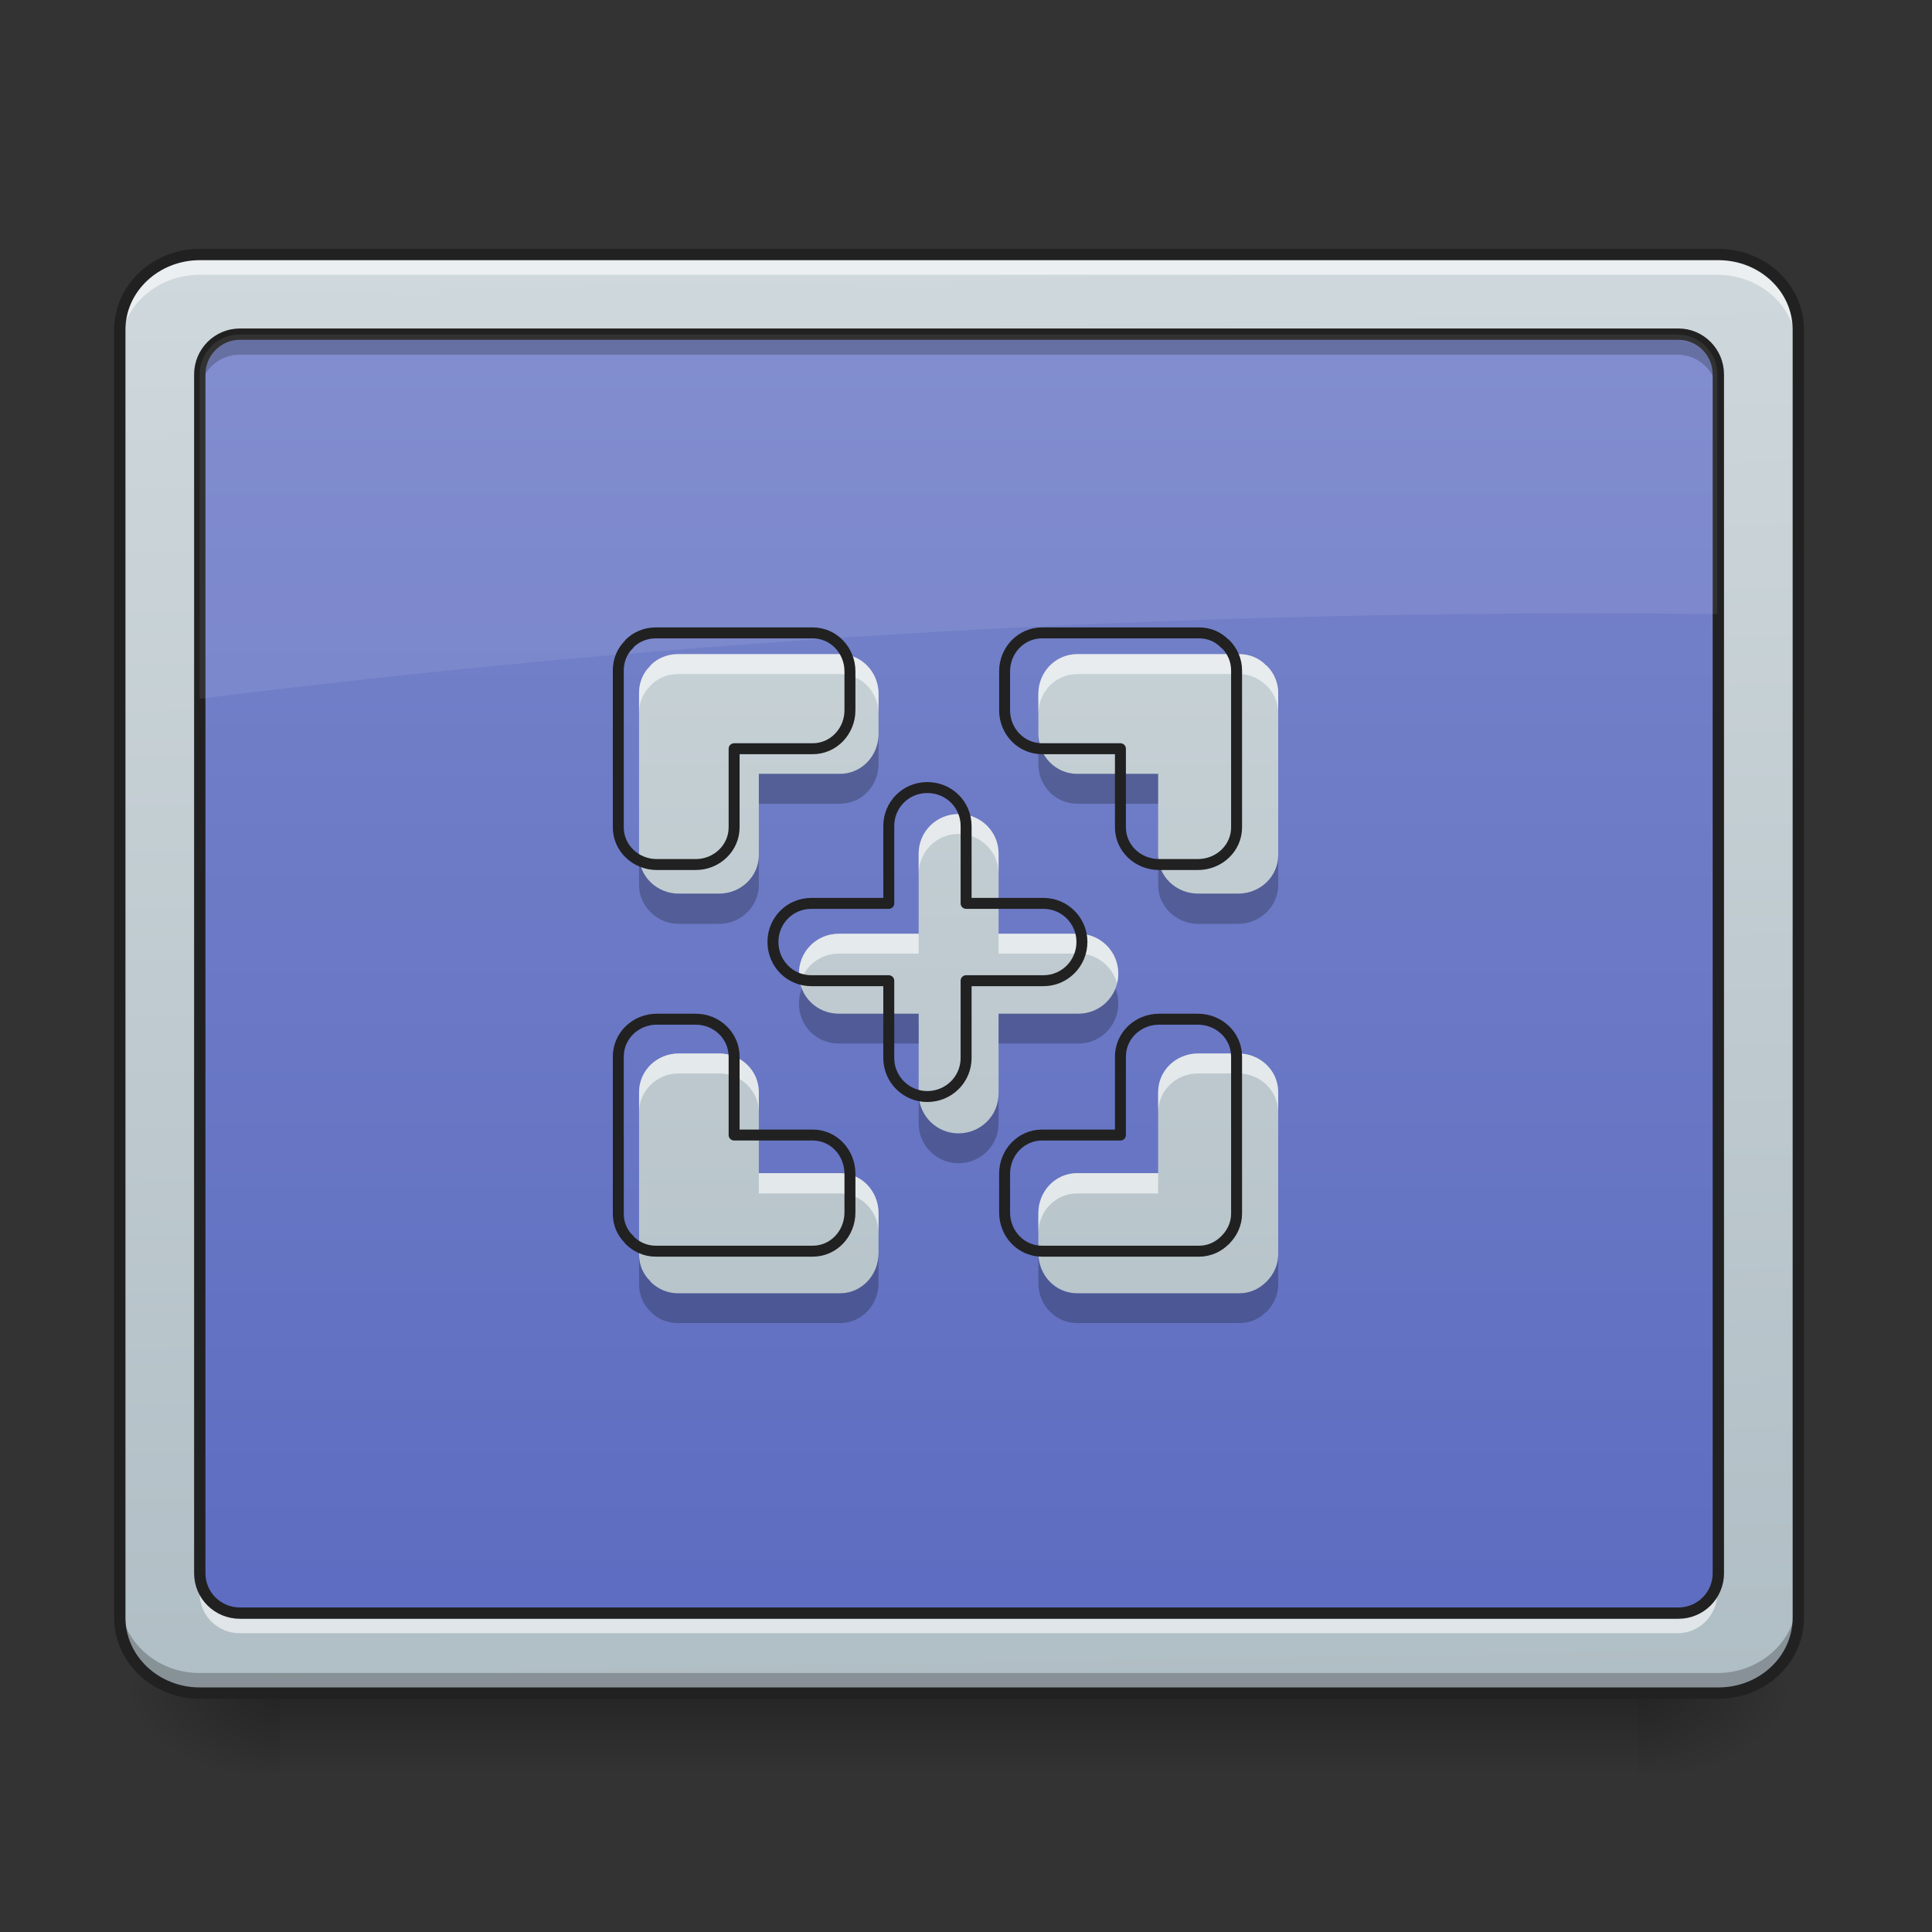 <?xml version="1.0" encoding="UTF-8"?>
<svg xmlns="http://www.w3.org/2000/svg" xmlns:xlink="http://www.w3.org/1999/xlink" width="22px" height="22px" viewBox="0 0 22 22" version="1.1">
<rect x="0" y="0" width="22" height="22" fill="#333333" stroke="none"/>
<defs>
<linearGradient id="linear0" gradientUnits="userSpaceOnUse" x1="254" y1="233.5" x2="254" y2="254.667" gradientTransform="matrix(0.043,0,0,0.043,-0.455,9.239)">
<stop offset="0" style="stop-color:rgb(0%,0%,0%);stop-opacity:0.275;"/>
<stop offset="1" style="stop-color:rgb(0%,0%,0%);stop-opacity:0;"/>
</linearGradient>
<radialGradient id="radial0" gradientUnits="userSpaceOnUse" cx="450.909" cy="189.579" fx="450.909" fy="189.579" r="21.167" gradientTransform="matrix(0,-0.054,-0.097,-0,36.749,43.722)">
<stop offset="0" style="stop-color:rgb(0%,0%,0%);stop-opacity:0.314;"/>
<stop offset="0.222" style="stop-color:rgb(0%,0%,0%);stop-opacity:0.275;"/>
<stop offset="1" style="stop-color:rgb(0%,0%,0%);stop-opacity:0;"/>
</radialGradient>
<radialGradient id="radial1" gradientUnits="userSpaceOnUse" cx="450.909" cy="189.579" fx="450.909" fy="189.579" r="21.167" gradientTransform="matrix(-0,0.054,0.097,0,-14.919,-5.175)">
<stop offset="0" style="stop-color:rgb(0%,0%,0%);stop-opacity:0.314;"/>
<stop offset="0.222" style="stop-color:rgb(0%,0%,0%);stop-opacity:0.275;"/>
<stop offset="1" style="stop-color:rgb(0%,0%,0%);stop-opacity:0;"/>
</radialGradient>
<radialGradient id="radial2" gradientUnits="userSpaceOnUse" cx="450.909" cy="189.579" fx="450.909" fy="189.579" r="21.167" gradientTransform="matrix(-0,-0.054,0.097,-0,-14.919,43.722)">
<stop offset="0" style="stop-color:rgb(0%,0%,0%);stop-opacity:0.314;"/>
<stop offset="0.222" style="stop-color:rgb(0%,0%,0%);stop-opacity:0.275;"/>
<stop offset="1" style="stop-color:rgb(0%,0%,0%);stop-opacity:0;"/>
</radialGradient>
<radialGradient id="radial3" gradientUnits="userSpaceOnUse" cx="450.909" cy="189.579" fx="450.909" fy="189.579" r="21.167" gradientTransform="matrix(0,0.054,-0.097,0,36.749,-5.175)">
<stop offset="0" style="stop-color:rgb(0%,0%,0%);stop-opacity:0.314;"/>
<stop offset="0.222" style="stop-color:rgb(0%,0%,0%);stop-opacity:0.275;"/>
<stop offset="1" style="stop-color:rgb(0%,0%,0%);stop-opacity:0;"/>
</radialGradient>
<linearGradient id="linear1" gradientUnits="userSpaceOnUse" x1="306.753" y1="-16.485" x2="305.955" y2="-141.415" gradientTransform="matrix(0.05,0,0,0.131,-3.375,21.434)">
<stop offset="0" style="stop-color:rgb(69.02%,74.51%,77.255%);stop-opacity:1;"/>
<stop offset="1" style="stop-color:rgb(81.176%,84.706%,86.275%);stop-opacity:1;"/>
</linearGradient>
<linearGradient id="linear2" gradientUnits="userSpaceOnUse" x1="254" y1="233.5" x2="254" y2="-147.5" gradientTransform="matrix(0.043,0,0,0.043,0,9.239)">
<stop offset="0" style="stop-color:rgb(36.078%,41.961%,75.294%);stop-opacity:1;"/>
<stop offset="1" style="stop-color:rgb(47.451%,52.549%,79.608%);stop-opacity:1;"/>
</linearGradient>
<linearGradient id="linear3" gradientUnits="userSpaceOnUse" x1="960" y1="1695.118" x2="960" y2="255.118" gradientTransform="matrix(0.011,0,0,0.011,0,0)">
<stop offset="0" style="stop-color:rgb(69.02%,74.51%,77.255%);stop-opacity:1;"/>
<stop offset="1" style="stop-color:rgb(81.176%,84.706%,86.275%);stop-opacity:1;"/>
</linearGradient>
</defs>
<g id="surface1">
<path style=" stroke:none;fill-rule:nonzero;fill:url(#linear0);" d="M 3.184 19.324 L 18.648 19.324 L 18.648 20.184 L 3.184 20.184 Z M 3.184 19.324 "/>
<path style=" stroke:none;fill-rule:nonzero;fill:url(#radial0);" d="M 18.648 19.273 L 20.465 19.273 L 20.465 18.363 L 18.648 18.363 Z M 18.648 19.273 "/>
<path style=" stroke:none;fill-rule:nonzero;fill:url(#radial1);" d="M 3.184 19.273 L 1.363 19.273 L 1.363 20.184 L 3.184 20.184 Z M 3.184 19.273 "/>
<path style=" stroke:none;fill-rule:nonzero;fill:url(#radial2);" d="M 3.184 19.273 L 1.363 19.273 L 1.363 18.363 L 3.184 18.363 Z M 3.184 19.273 "/>
<path style=" stroke:none;fill-rule:nonzero;fill:url(#radial3);" d="M 18.648 19.273 L 20.465 19.273 L 20.465 20.184 L 18.648 20.184 Z M 18.648 19.273 "/>
<path style=" stroke:none;fill-rule:nonzero;fill:url(#linear1);" d="M 2.273 2.902 L 19.555 2.902 C 20.059 2.902 20.465 3.285 20.465 3.758 L 20.465 18.414 C 20.465 18.891 20.059 19.273 19.555 19.273 L 2.273 19.273 C 1.773 19.273 1.363 18.891 1.363 18.414 L 1.363 3.758 C 1.363 3.285 1.773 2.902 2.273 2.902 Z M 2.273 2.902 "/>
<path style=" stroke:none;fill-rule:nonzero;fill:url(#linear2);" d="M 2.73 3.809 L 19.102 3.809 C 19.352 3.809 19.555 4.016 19.555 4.266 L 19.555 17.91 C 19.555 18.16 19.352 18.363 19.102 18.363 L 2.73 18.363 C 2.477 18.363 2.273 18.16 2.273 17.91 L 2.273 4.266 C 2.273 4.016 2.477 3.809 2.73 3.809 Z M 2.73 3.809 "/>
<path style=" stroke:none;fill-rule:nonzero;fill:rgb(100%,100%,100%);fill-opacity:0.588;" d="M 2.273 2.902 C 1.77 2.902 1.363 3.285 1.363 3.758 L 1.363 3.988 C 1.363 3.512 1.77 3.129 2.273 3.129 L 19.555 3.129 C 20.059 3.129 20.465 3.512 20.465 3.988 L 20.465 3.758 C 20.465 3.285 20.059 2.902 19.555 2.902 Z M 2.273 2.902 "/>
<path style=" stroke:none;fill-rule:nonzero;fill:rgb(0%,0%,0%);fill-opacity:0.235;" d="M 2.273 19.281 C 1.77 19.281 1.363 18.898 1.363 18.422 L 1.363 18.191 C 1.363 18.668 1.77 19.051 2.273 19.051 L 19.555 19.051 C 20.059 19.051 20.465 18.668 20.465 18.191 L 20.465 18.422 C 20.465 18.898 20.059 19.281 19.555 19.281 Z M 2.273 19.281 "/>
<path style="fill:none;stroke-width:3;stroke-linecap:round;stroke-linejoin:miter;stroke:rgb(12.941%,12.941%,12.941%);stroke-opacity:1;stroke-miterlimit:4;" d="M 52.904 -147.461 L 455.047 -147.461 C 466.774 -147.461 476.227 -138.553 476.227 -127.554 L 476.227 213.505 C 476.227 224.594 466.774 233.503 455.047 233.503 L 52.904 233.503 C 41.269 233.503 31.724 224.594 31.724 213.505 L 31.724 -127.554 C 31.724 -138.553 41.269 -147.461 52.904 -147.461 Z M 52.904 -147.461 " transform="matrix(0.043,0,0,0.043,0,9.239)"/>
<path style=" stroke:none;fill-rule:nonzero;fill:rgb(0%,0%,0%);fill-opacity:0.235;" d="M 2.73 3.867 C 2.477 3.867 2.273 4.07 2.273 4.32 L 2.273 4.492 C 2.273 4.242 2.477 4.039 2.73 4.039 L 19.102 4.039 C 19.352 4.039 19.555 4.242 19.555 4.492 L 19.555 4.32 C 19.555 4.07 19.352 3.867 19.102 3.867 Z M 2.73 3.867 "/>
<path style=" stroke:none;fill-rule:nonzero;fill:rgb(100%,100%,100%);fill-opacity:0.588;" d="M 2.73 18.598 C 2.477 18.598 2.273 18.395 2.273 18.141 L 2.273 17.969 C 2.273 18.223 2.477 18.426 2.73 18.426 L 19.102 18.426 C 19.352 18.426 19.555 18.223 19.555 17.969 L 19.555 18.141 C 19.555 18.395 19.352 18.598 19.102 18.598 Z M 2.73 18.598 "/>
<path style="fill:none;stroke-width:3;stroke-linecap:round;stroke-linejoin:round;stroke:rgb(12.941%,12.941%,12.941%);stroke-opacity:1;stroke-miterlimit:4;" d="M 63.539 -126.372 L 444.503 -126.372 C 450.321 -126.372 455.047 -121.554 455.047 -115.737 L 455.047 201.778 C 455.047 207.596 450.321 212.323 444.503 212.323 L 63.539 212.323 C 57.631 212.323 52.904 207.596 52.904 201.778 L 52.904 -115.737 C 52.904 -121.554 57.631 -126.372 63.539 -126.372 Z M 63.539 -126.372 " transform="matrix(0.043,0,0,0.043,0,9.239)"/>
<path style=" stroke:none;fill-rule:nonzero;fill:rgb(100%,100%,100%);fill-opacity:0.078;" d="M 2.73 3.809 C 2.477 3.809 2.273 4.012 2.273 4.266 L 2.273 7.957 C 7.352 7.32 12.652 6.984 18.102 6.984 C 18.59 6.984 19.074 6.988 19.555 6.992 L 19.555 4.266 C 19.555 4.012 19.352 3.809 19.102 3.809 Z M 2.73 3.809 "/>
<path style=" stroke:none;fill-rule:nonzero;fill:url(#linear3);" d="M 7.719 7.449 C 7.598 7.449 7.488 7.496 7.41 7.574 C 7.41 7.578 7.41 7.578 7.406 7.582 C 7.324 7.66 7.277 7.77 7.277 7.891 L 7.277 9.738 C 7.277 9.98 7.48 10.176 7.73 10.176 L 8.188 10.176 C 8.438 10.176 8.641 9.98 8.641 9.738 L 8.641 8.812 L 9.566 8.812 C 9.809 8.812 10.004 8.609 10.004 8.359 L 10.004 7.902 C 10.004 7.652 9.809 7.449 9.566 7.449 Z M 12.266 7.449 C 12.02 7.449 11.824 7.652 11.824 7.902 L 11.824 8.359 C 11.824 8.609 12.02 8.812 12.266 8.812 L 13.188 8.812 L 13.188 9.738 C 13.188 9.98 13.391 10.176 13.645 10.176 L 14.098 10.176 C 14.352 10.176 14.555 9.98 14.555 9.738 L 14.555 7.891 C 14.555 7.77 14.504 7.66 14.426 7.582 C 14.426 7.582 14.422 7.582 14.422 7.578 C 14.422 7.578 14.422 7.578 14.418 7.578 C 14.34 7.496 14.234 7.449 14.113 7.449 Z M 10.914 9.27 C 10.664 9.27 10.461 9.469 10.461 9.723 L 10.461 10.633 L 9.551 10.633 C 9.297 10.633 9.098 10.836 9.098 11.086 C 9.098 11.34 9.297 11.543 9.551 11.543 L 10.461 11.543 L 10.461 12.453 C 10.461 12.703 10.664 12.906 10.914 12.906 C 11.168 12.906 11.371 12.703 11.371 12.453 L 11.371 11.543 L 12.281 11.543 C 12.531 11.543 12.734 11.34 12.734 11.086 C 12.734 10.836 12.531 10.633 12.281 10.633 L 11.371 10.633 L 11.371 9.723 C 11.371 9.469 11.168 9.27 10.914 9.27 Z M 7.73 11.996 C 7.48 11.996 7.277 12.191 7.277 12.438 L 7.277 14.285 C 7.277 14.406 7.324 14.512 7.406 14.59 C 7.406 14.594 7.406 14.594 7.406 14.594 C 7.41 14.594 7.41 14.598 7.41 14.598 C 7.488 14.676 7.598 14.727 7.719 14.727 L 9.566 14.727 C 9.809 14.727 10.004 14.523 10.004 14.27 L 10.004 13.816 C 10.004 13.562 9.809 13.359 9.566 13.359 L 8.641 13.359 L 8.641 12.438 C 8.641 12.191 8.438 11.996 8.188 11.996 Z M 13.645 11.996 C 13.391 11.996 13.188 12.191 13.188 12.438 L 13.188 13.359 L 12.266 13.359 C 12.02 13.359 11.824 13.562 11.824 13.816 L 11.824 14.27 C 11.824 14.523 12.02 14.727 12.266 14.727 L 14.113 14.727 C 14.234 14.727 14.34 14.676 14.418 14.598 C 14.422 14.598 14.422 14.598 14.422 14.594 C 14.422 14.594 14.426 14.594 14.426 14.59 C 14.504 14.512 14.555 14.402 14.555 14.285 L 14.555 12.438 C 14.555 12.191 14.352 11.996 14.098 11.996 Z M 13.645 11.996 "/>
<path style=" stroke:none;fill-rule:nonzero;fill:rgb(100%,100%,100%);fill-opacity:0.588;" d="M 7.719 7.449 C 7.598 7.449 7.488 7.496 7.41 7.574 C 7.41 7.578 7.41 7.578 7.406 7.582 C 7.324 7.66 7.277 7.77 7.277 7.891 L 7.277 8.117 C 7.277 7.996 7.324 7.891 7.406 7.809 C 7.41 7.805 7.41 7.805 7.41 7.805 C 7.488 7.723 7.598 7.676 7.719 7.676 L 9.566 7.676 C 9.809 7.676 10.004 7.879 10.004 8.129 L 10.004 7.902 C 10.004 7.652 9.809 7.449 9.566 7.449 Z M 12.266 7.449 C 12.02 7.449 11.824 7.652 11.824 7.902 L 11.824 8.129 C 11.824 7.879 12.02 7.676 12.266 7.676 L 14.113 7.676 C 14.234 7.676 14.34 7.727 14.418 7.805 C 14.422 7.805 14.422 7.805 14.422 7.805 C 14.422 7.809 14.426 7.809 14.426 7.809 C 14.504 7.891 14.555 7.996 14.555 8.117 L 14.555 7.891 C 14.555 7.77 14.504 7.66 14.426 7.582 C 14.426 7.582 14.422 7.582 14.422 7.578 C 14.422 7.578 14.422 7.578 14.418 7.578 C 14.34 7.496 14.234 7.449 14.113 7.449 Z M 10.914 9.27 C 10.664 9.27 10.461 9.469 10.461 9.723 L 10.461 9.949 C 10.461 9.699 10.664 9.496 10.914 9.496 C 11.168 9.496 11.371 9.699 11.371 9.949 L 11.371 9.723 C 11.371 9.469 11.168 9.27 10.914 9.27 Z M 9.551 10.633 C 9.297 10.633 9.098 10.836 9.098 11.086 C 9.098 11.125 9.102 11.164 9.109 11.199 C 9.16 11.004 9.34 10.859 9.551 10.859 L 10.461 10.859 L 10.461 10.633 Z M 11.371 10.633 L 11.371 10.859 L 12.281 10.859 C 12.492 10.859 12.668 11.004 12.719 11.199 C 12.73 11.164 12.734 11.125 12.734 11.086 C 12.734 10.836 12.531 10.633 12.281 10.633 Z M 7.73 11.996 C 7.48 11.996 7.277 12.191 7.277 12.438 L 7.277 12.664 C 7.277 12.422 7.48 12.223 7.73 12.223 L 8.188 12.223 C 8.438 12.223 8.641 12.422 8.641 12.664 L 8.641 12.438 C 8.641 12.191 8.438 11.996 8.188 11.996 Z M 13.645 11.996 C 13.391 11.996 13.188 12.191 13.188 12.438 L 13.188 12.664 C 13.188 12.422 13.391 12.223 13.645 12.223 L 14.098 12.223 C 14.352 12.223 14.555 12.422 14.555 12.664 L 14.555 12.438 C 14.555 12.191 14.352 11.996 14.098 11.996 Z M 8.641 13.359 L 8.641 13.59 L 9.566 13.59 C 9.809 13.59 10.004 13.793 10.004 14.043 L 10.004 13.816 C 10.004 13.562 9.809 13.359 9.566 13.359 Z M 12.266 13.359 C 12.02 13.359 11.824 13.562 11.824 13.816 L 11.824 14.043 C 11.824 13.793 12.02 13.59 12.266 13.59 L 13.188 13.59 L 13.188 13.359 Z M 12.266 13.359 "/>
<path style=" stroke:none;fill-rule:nonzero;fill:rgb(0%,0%,0%);fill-opacity:0.235;" d="M 10.004 8.359 C 10.004 8.609 9.809 8.812 9.566 8.812 L 8.641 8.812 L 8.641 9.152 L 9.566 9.152 C 9.809 9.152 10.004 8.953 10.004 8.699 Z M 11.824 8.359 L 11.824 8.699 C 11.824 8.953 12.02 9.152 12.266 9.152 L 13.188 9.152 L 13.188 8.812 L 12.266 8.812 C 12.02 8.812 11.824 8.609 11.824 8.359 Z M 13.188 9.738 L 13.188 10.078 C 13.188 10.32 13.391 10.52 13.645 10.52 L 14.098 10.52 C 14.352 10.52 14.555 10.32 14.555 10.078 L 14.555 9.738 C 14.555 9.98 14.352 10.176 14.098 10.176 L 13.645 10.176 C 13.391 10.176 13.188 9.98 13.188 9.738 Z M 7.277 9.738 L 7.277 10.078 C 7.277 10.32 7.48 10.52 7.73 10.52 L 8.188 10.52 C 8.438 10.52 8.641 10.32 8.641 10.078 L 8.641 9.738 C 8.641 9.98 8.438 10.176 8.188 10.176 L 7.73 10.176 C 7.48 10.176 7.277 9.98 7.277 9.738 Z M 9.129 11.258 C 9.109 11.309 9.098 11.367 9.098 11.43 C 9.098 11.68 9.297 11.883 9.551 11.883 L 10.461 11.883 L 10.461 11.543 L 9.551 11.543 C 9.359 11.543 9.195 11.426 9.129 11.258 Z M 12.703 11.258 C 12.633 11.426 12.473 11.543 12.281 11.543 L 11.371 11.543 L 11.371 11.883 L 12.281 11.883 C 12.531 11.883 12.734 11.68 12.734 11.43 C 12.734 11.367 12.723 11.309 12.703 11.258 Z M 10.461 12.453 L 10.461 12.793 C 10.461 13.043 10.664 13.246 10.914 13.246 C 11.168 13.246 11.371 13.043 11.371 12.793 L 11.371 12.453 C 11.371 12.703 11.168 12.906 10.914 12.906 C 10.664 12.906 10.461 12.703 10.461 12.453 Z M 10.004 14.27 C 10.004 14.523 9.809 14.727 9.566 14.727 L 7.719 14.727 C 7.598 14.727 7.488 14.676 7.41 14.598 C 7.41 14.598 7.41 14.594 7.406 14.594 C 7.406 14.594 7.406 14.594 7.406 14.59 C 7.324 14.512 7.277 14.406 7.277 14.285 L 7.277 14.625 C 7.277 14.746 7.324 14.855 7.406 14.934 C 7.41 14.938 7.41 14.938 7.41 14.938 C 7.488 15.02 7.598 15.066 7.719 15.066 L 9.566 15.066 C 9.809 15.066 10.004 14.863 10.004 14.613 Z M 11.824 14.27 L 11.824 14.613 C 11.824 14.863 12.02 15.066 12.266 15.066 L 14.113 15.066 C 14.234 15.066 14.34 15.02 14.418 14.938 C 14.422 14.938 14.422 14.938 14.422 14.938 C 14.422 14.934 14.426 14.934 14.426 14.934 C 14.504 14.852 14.555 14.746 14.555 14.625 L 14.555 14.285 C 14.555 14.402 14.504 14.512 14.426 14.59 C 14.426 14.594 14.422 14.594 14.422 14.594 C 14.422 14.598 14.422 14.598 14.418 14.598 C 14.34 14.676 14.234 14.727 14.113 14.727 L 12.266 14.727 C 12.02 14.727 11.824 14.523 11.824 14.27 Z M 11.824 14.27 "/>
<path style="fill:none;stroke-width:11.339;stroke-linecap:round;stroke-linejoin:round;stroke:rgb(12.941%,12.941%,12.941%);stroke-opacity:1;stroke-miterlimit:4;" d="M 678.876 655.17 C 668.225 655.17 658.606 659.293 651.735 666.164 C 651.735 666.508 651.735 666.508 651.391 666.851 C 644.176 673.722 640.053 683.342 640.053 693.992 L 640.053 856.497 C 640.053 877.797 657.919 894.975 679.906 894.975 L 720.103 894.975 C 742.091 894.975 759.956 877.797 759.956 856.497 L 759.956 775.073 L 841.38 775.073 C 862.681 775.073 879.859 757.208 879.859 735.22 L 879.859 695.023 C 879.859 673.035 862.681 655.17 841.38 655.17 Z M 1078.78 655.17 C 1057.136 655.17 1039.958 673.035 1039.958 695.023 L 1039.958 735.22 C 1039.958 757.208 1057.136 775.073 1078.78 775.073 L 1159.861 775.073 L 1159.861 856.497 C 1159.861 877.797 1177.726 894.975 1200.057 894.975 L 1239.91 894.975 C 1262.242 894.975 1280.107 877.797 1280.107 856.497 L 1280.107 693.992 C 1280.107 683.342 1275.641 673.722 1268.769 666.851 C 1268.769 666.851 1268.426 666.851 1268.426 666.508 C 1268.426 666.508 1268.426 666.508 1268.082 666.508 C 1261.211 659.293 1251.935 655.17 1241.285 655.17 Z M 959.908 815.269 C 937.921 815.269 920.055 832.791 920.055 855.122 L 920.055 935.172 L 840.006 935.172 C 817.674 935.172 800.153 953.037 800.153 975.025 C 800.153 997.356 817.674 1015.222 840.006 1015.222 L 920.055 1015.222 L 920.055 1095.271 C 920.055 1117.259 937.921 1135.124 959.908 1135.124 C 982.24 1135.124 1000.105 1117.259 1000.105 1095.271 L 1000.105 1015.222 L 1080.155 1015.222 C 1102.142 1015.222 1120.008 997.356 1120.008 975.025 C 1120.008 953.037 1102.142 935.172 1080.155 935.172 L 1000.105 935.172 L 1000.105 855.122 C 1000.105 832.791 982.24 815.269 959.908 815.269 Z M 679.906 1055.075 C 657.919 1055.075 640.053 1072.253 640.053 1093.897 L 640.053 1256.401 C 640.053 1267.052 644.176 1276.328 651.391 1283.199 C 651.391 1283.542 651.391 1283.542 651.391 1283.542 C 651.735 1283.542 651.735 1283.886 651.735 1283.886 C 658.606 1290.757 668.225 1295.224 678.876 1295.224 L 841.38 1295.224 C 862.681 1295.224 879.859 1277.358 879.859 1255.027 L 879.859 1215.174 C 879.859 1192.842 862.681 1174.977 841.38 1174.977 L 759.956 1174.977 L 759.956 1093.897 C 759.956 1072.253 742.091 1055.075 720.103 1055.075 Z M 1200.057 1055.075 C 1177.726 1055.075 1159.861 1072.253 1159.861 1093.897 L 1159.861 1174.977 L 1078.78 1174.977 C 1057.136 1174.977 1039.958 1192.842 1039.958 1215.174 L 1039.958 1255.027 C 1039.958 1277.358 1057.136 1295.224 1078.78 1295.224 L 1241.285 1295.224 C 1251.935 1295.224 1261.211 1290.757 1268.082 1283.886 C 1268.426 1283.886 1268.426 1283.886 1268.426 1283.542 C 1268.426 1283.542 1268.769 1283.542 1268.769 1283.199 C 1275.641 1276.328 1280.107 1266.708 1280.107 1256.401 L 1280.107 1093.897 C 1280.107 1072.253 1262.242 1055.075 1239.91 1055.075 Z M 1200.057 1055.075 " transform="matrix(0.011,0,0,0.011,0,0)"/>
</g>
</svg>
